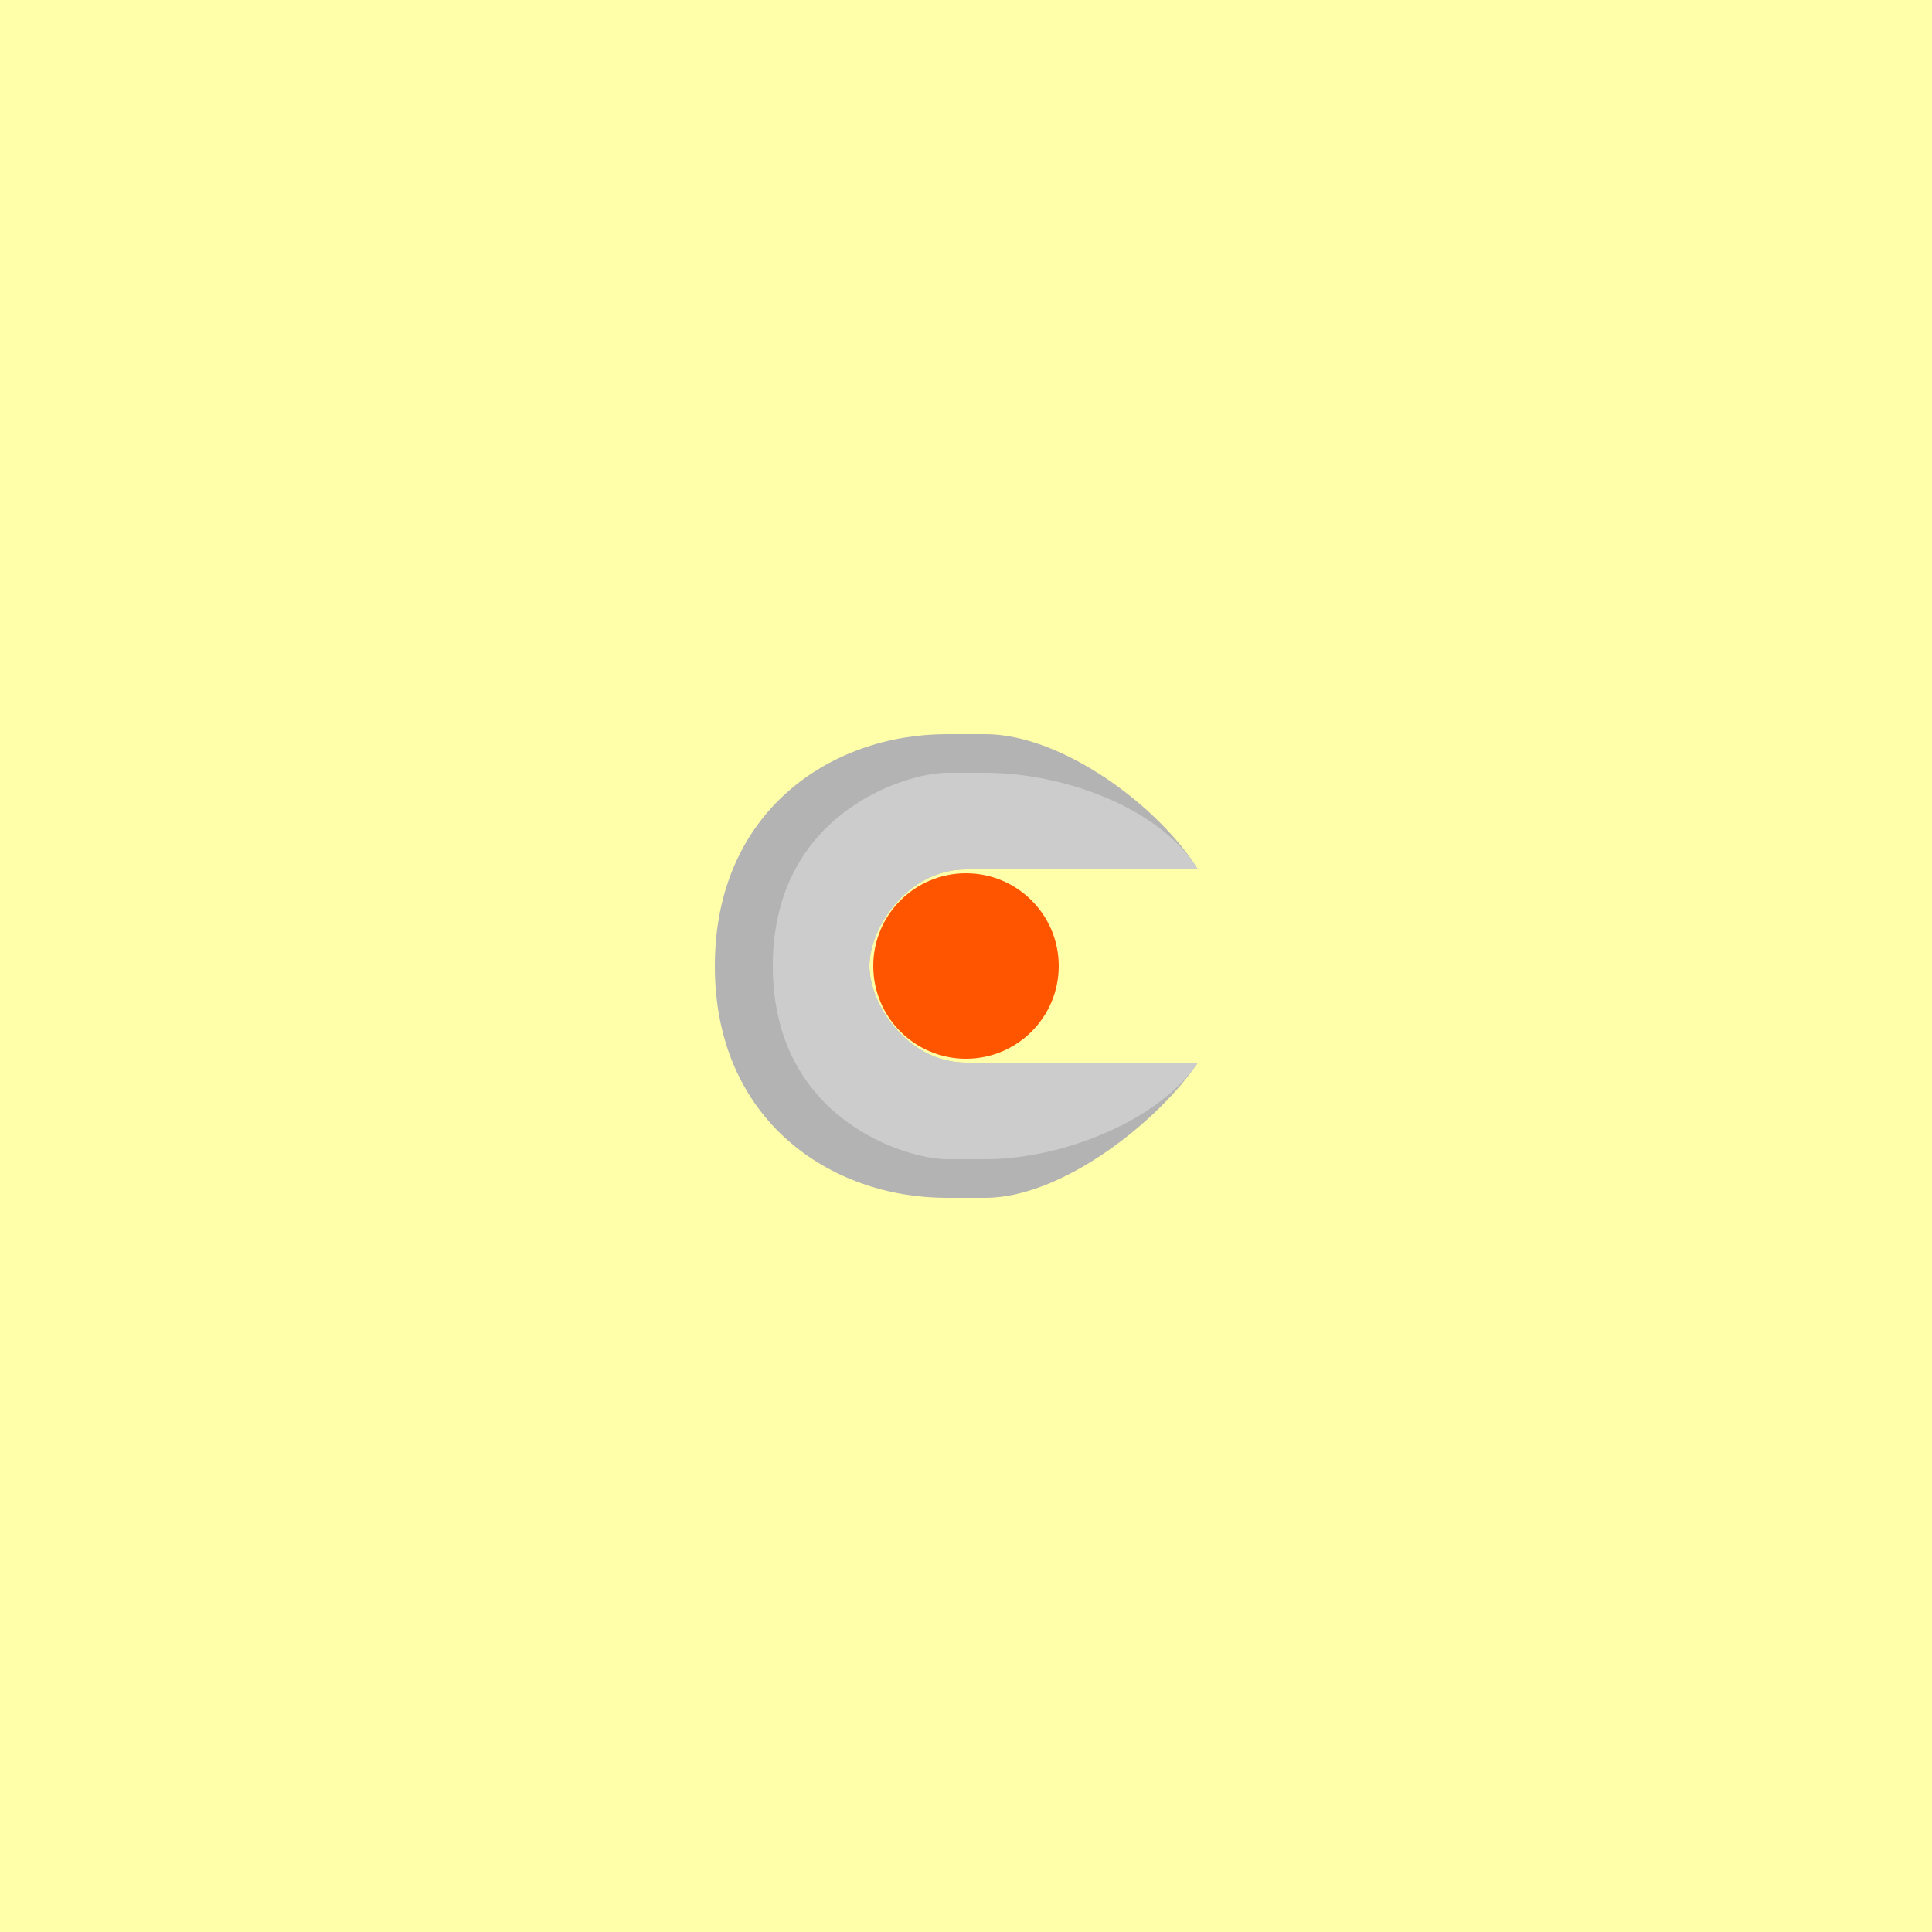 <svg width="100mm" height="100mm" viewBox="0 0 100 100" xmlns="http://www.w3.org/2000/svg">

<rect x="0" y="0" width="100" height="100" fill="#333333" stroke="none"/>

<rect width="100mm" height="100mm" fill="#ffa" />

<g transform="scale(1,-1)">
<g transform="translate(50,-50)">

  <path
     style="fill:#b3b3b3;fill-opacity:0.996;stroke:none;stroke-width:0;stroke-linecap:butt;stroke-linejoin:miter;stroke-miterlimit:4;stroke-dasharray:none;stroke-opacity:1"
     d="m 12,-5 h -12 c -3,0 -5,3 -5,5 0,2 2,5 5,5 h 12 C 10.031,8.217 5,12 1,12 h -2 c -6,0 -12,-4 -12,-12 C -13,-8 -7,-12 -1,-12 h 2 c 4,0 9,4 11,7 z"
     id="path6489-3" />
  <path
     style="fill:#cccccc;stroke:none;stroke-width:0;stroke-linecap:butt;stroke-linejoin:miter;stroke-miterlimit:4;stroke-dasharray:none;stroke-opacity:1"
     d="m 12,-5 h -12 C -3,-5 -5,-2 -5,-2e-6 c 0,2 2,5 5,5 h 12 C 10.031,8.217 5,10 1,10 h -2 c -2,0 -9,-2 -9,-10 C -10,-8 -3,-10 -1,-10 h 2 c 4,0 9,2 11,5 z"
     id="path6489" />

<circle cx="0" cy="0" r="4.8" fill="#f50"></circle>

</g>
</g>

<!--
<circle cx="130" cy="60" r="4" fill="#aa0"></circle>
<circle cx="150" cy="60" r="4" fill="#f00"></circle>
<circle cx="160" cy="70" r="4" fill="#0a0"></circle>
<circle cx="160" cy="80" r="4" fill="#44f"></circle>
-->

</svg>